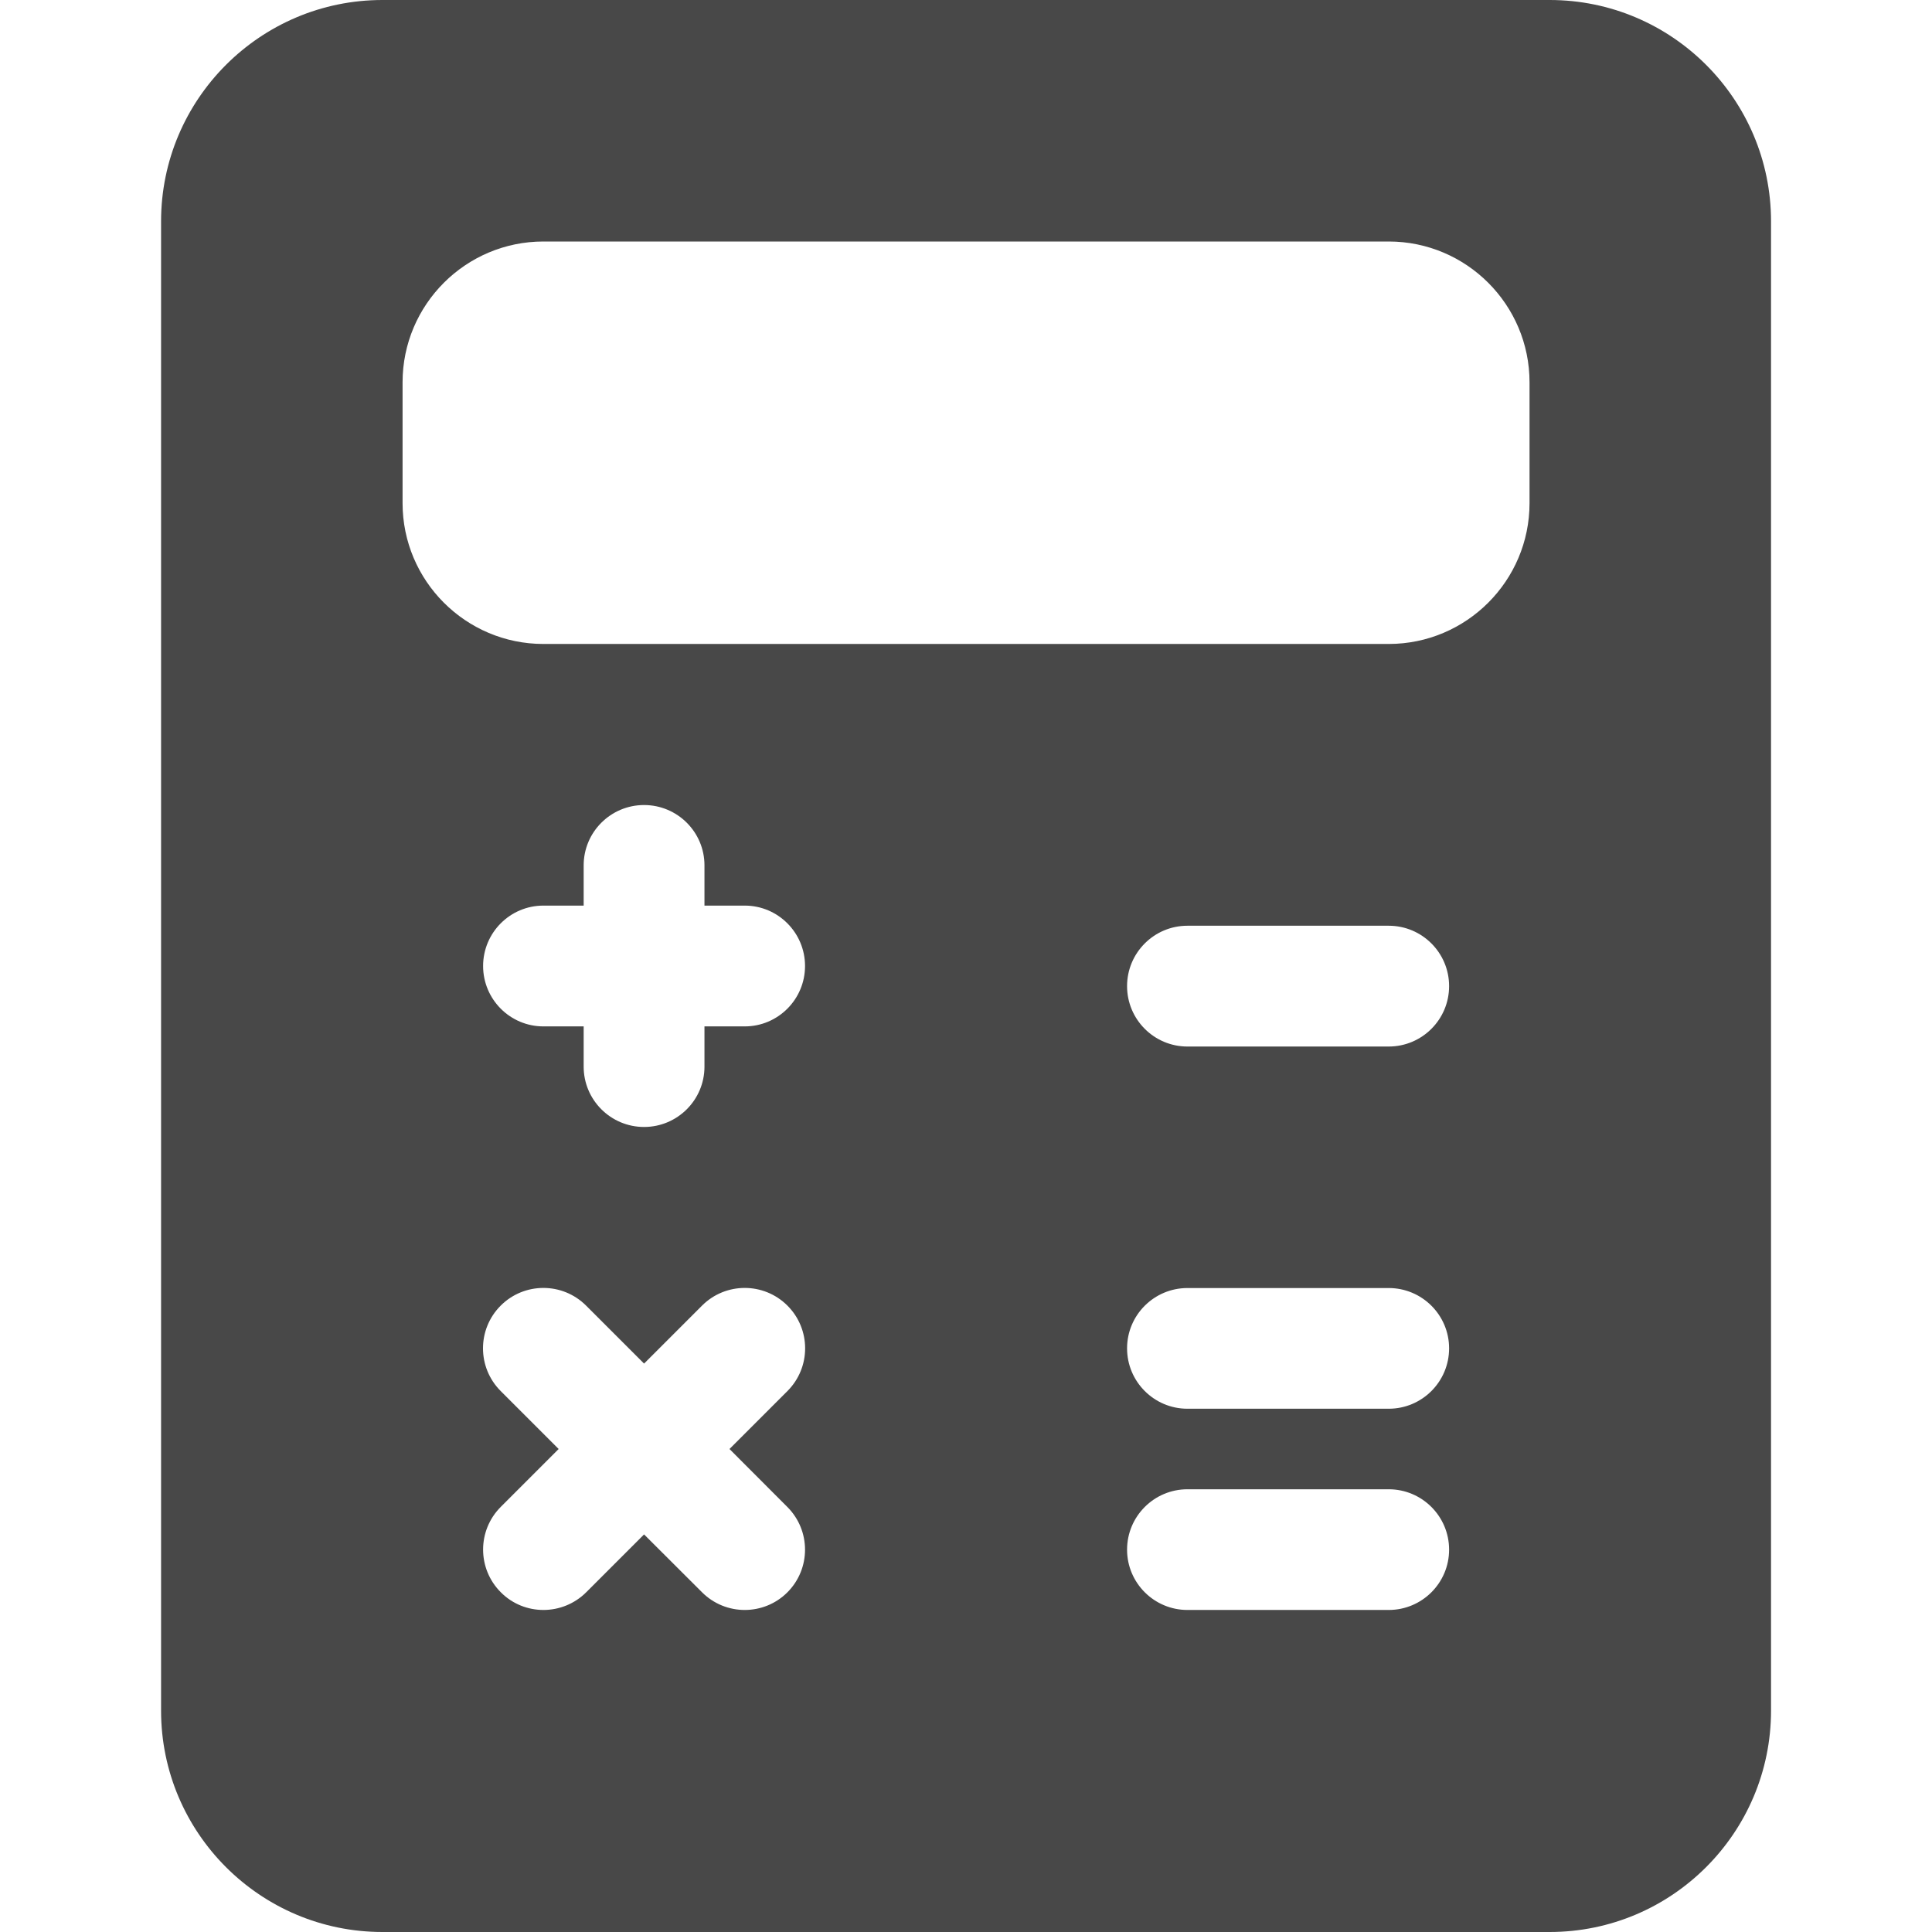 <svg width="19" height="19" viewBox="0 0 19 19" fill="none" xmlns="http://www.w3.org/2000/svg">
    <g clip-path="url(#clip0_2_7313)">
        <path d="M15.24 0H3.761C2.56 0 1.584 0.976 1.584 2.177V16.823C1.584 18.024 2.56 19 3.761 19H15.24C16.441 19 17.417 18.024 17.417 16.823V2.177C17.417 0.976 16.441 0 15.24 0ZM7.743 14.82C7.975 15.052 7.975 15.428 7.743 15.66C7.628 15.775 7.476 15.833 7.324 15.833C7.172 15.833 7.02 15.775 6.904 15.659L6.334 15.09L5.764 15.66C5.648 15.775 5.496 15.833 5.344 15.833C5.192 15.833 5.04 15.775 4.925 15.659C4.693 15.427 4.693 15.051 4.925 14.819L5.494 14.25L4.924 13.68C4.692 13.448 4.692 13.072 4.924 12.84C5.156 12.608 5.532 12.608 5.764 12.84L6.334 13.41L6.904 12.84C7.136 12.608 7.512 12.608 7.744 12.84C7.976 13.072 7.976 13.448 7.744 13.68L7.174 14.25L7.743 14.82ZM7.324 10.094H6.928V10.49C6.928 10.817 6.662 11.083 6.334 11.083C6.006 11.083 5.74 10.817 5.74 10.49V10.094H5.344C5.017 10.094 4.751 9.828 4.751 9.5C4.751 9.172 5.017 8.906 5.344 8.906H5.74V8.51C5.74 8.183 6.006 7.917 6.334 7.917C6.662 7.917 6.928 8.183 6.928 8.51V8.906H7.324C7.651 8.906 7.917 9.172 7.917 9.5C7.917 9.828 7.651 10.094 7.324 10.094ZM13.657 15.833H11.678C11.35 15.833 11.084 15.567 11.084 15.24C11.084 14.912 11.35 14.646 11.678 14.646H13.657C13.985 14.646 14.251 14.912 14.251 15.24C14.251 15.567 13.985 15.833 13.657 15.833ZM13.657 13.854H11.678C11.35 13.854 11.084 13.588 11.084 13.26C11.084 12.933 11.35 12.667 11.678 12.667H13.657C13.985 12.667 14.251 12.933 14.251 13.26C14.251 13.588 13.985 13.854 13.657 13.854ZM13.657 10.292H11.678C11.35 10.292 11.084 10.026 11.084 9.698C11.084 9.37 11.35 9.104 11.678 9.104H13.657C13.985 9.104 14.251 9.37 14.251 9.698C14.251 10.026 13.985 10.292 13.657 10.292ZM15.042 4.948C15.042 5.712 14.421 6.333 13.657 6.333H5.344C4.58 6.333 3.959 5.712 3.959 4.948V3.76C3.959 2.996 4.58 2.375 5.344 2.375H13.657C14.421 2.375 15.042 2.996 15.042 3.76V4.948Z"
              fill="#484848"/>
    </g>
    <defs>
        <clipPath id="clip0_2_7313">
            <rect width="19" height="19" fill="white"/>
        </clipPath>
    </defs>
</svg>
